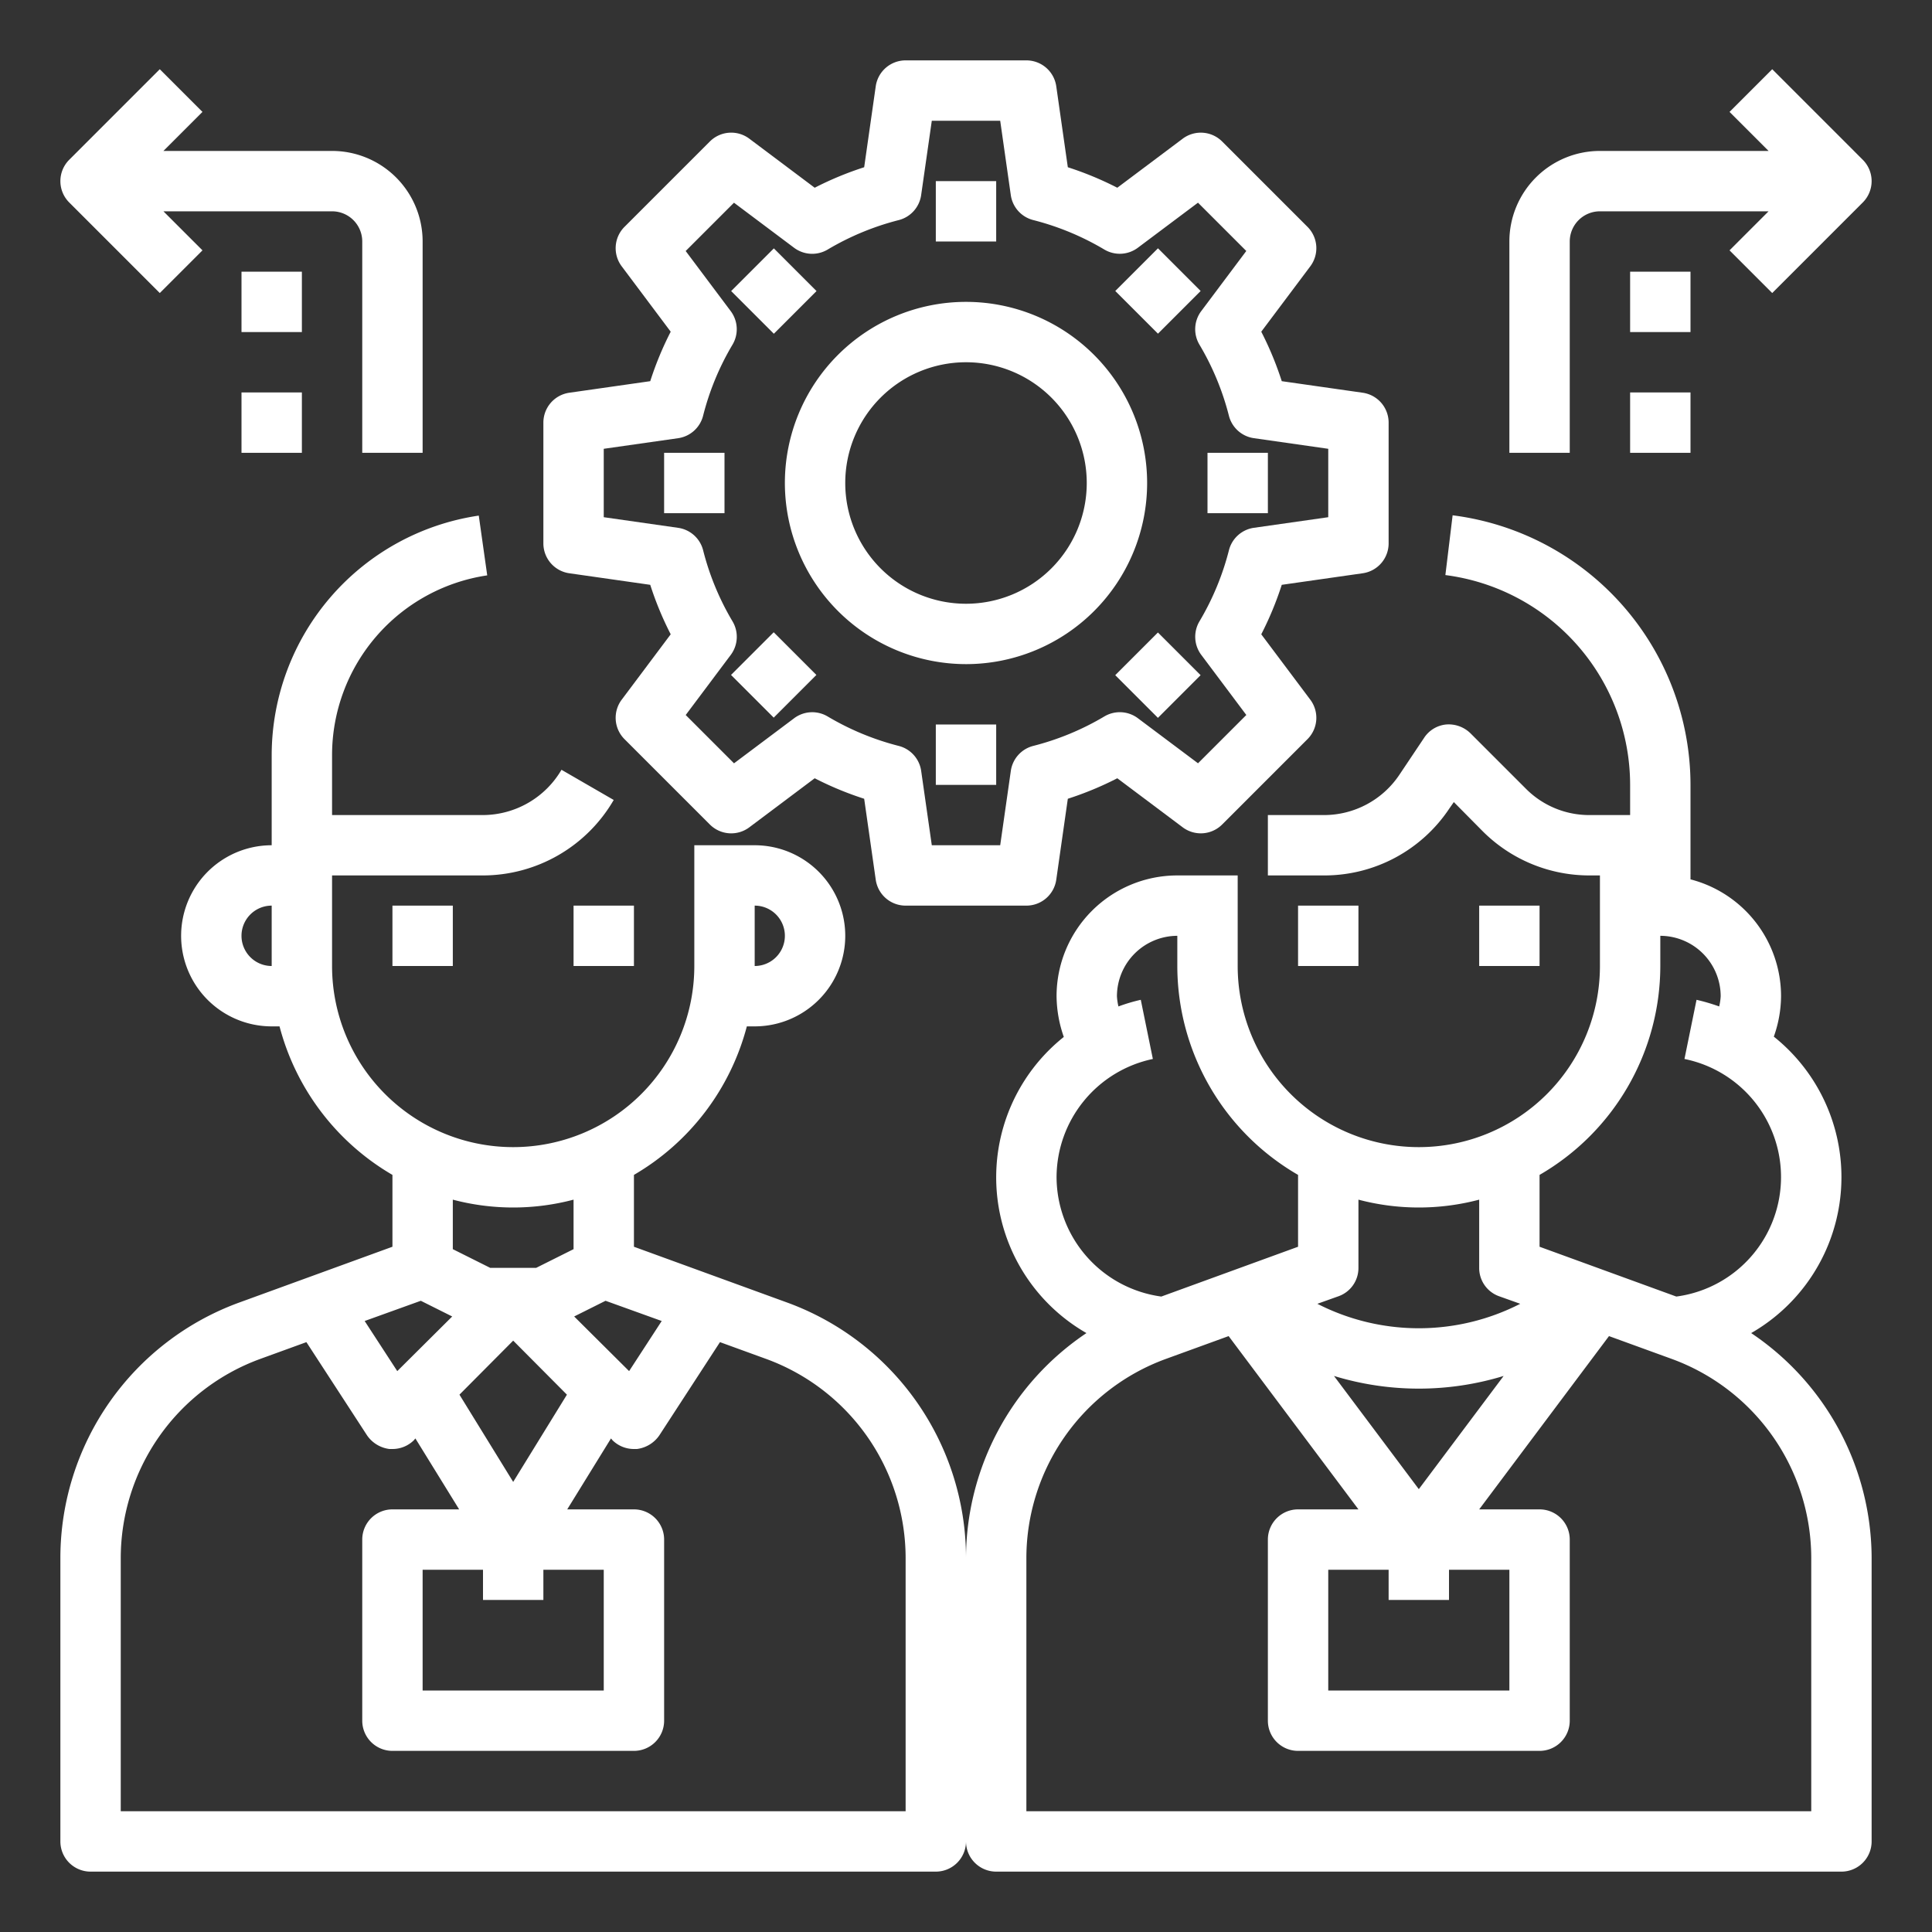 <?xml version="1.0" encoding="UTF-8"?> <svg xmlns="http://www.w3.org/2000/svg" height="512px" viewBox="0 0 64 64" width="512px"><rect x="0" y="0" width="64" height="64" fill="#333333" stroke="none"/><g><g id="Employee-Businessman-Business_Woman-Management-Worker" data-name="Employee-Businessman-Business Woman-Management-Worker"><path d="m13 30h2v2h-2z" data-original="#000000" class="active-path" data-old_color="#000000" fill="#FFFFFF"></path><path d="m19 30h2v2h-2z" data-original="#000000" class="active-path" data-old_color="#000000" fill="#FFFFFF"></path><path d="m43 30h2v2h-2z" data-original="#000000" class="active-path" data-old_color="#000000" fill="#FFFFFF"></path><path d="m49 30h2v2h-2z" data-original="#000000" class="active-path" data-old_color="#000000" fill="#FFFFFF"></path><path d="m58.01 44.16a5.956 5.956 0 0 0 .75-9.82 4.068 4.068 0 0 0 .24-1.34 4 4 0 0 0 -3-3.87v-3.13a9.012 9.012 0 0 0 -7.88-8.93l-.24 1.98a7.014 7.014 0 0 1 6.12 6.95v1h-1.34a2.956 2.956 0 0 1 -2.12-.88l-1.83-1.83a1.033 1.033 0 0 0 -.81-.29.989.989 0 0 0 -.73.45l-.81 1.21a3.006 3.006 0 0 1 -2.5 1.34h-1.86v2h1.86a4.974 4.974 0 0 0 4.16-2.23l.14-.2.96.97a4.994 4.994 0 0 0 3.54 1.46h.34v3a6 6 0 0 1 -12 0v-3h-2a4 4 0 0 0 -4 4 4.174 4.174 0 0 0 .24 1.35 5.947 5.947 0 0 0 .75 9.81 9 9 0 0 0 -3.99 7.44 9.01 9.01 0 0 0 -5.92-8.45l-5.08-1.85v-2.38a8.06 8.06 0 0 0 3.74-4.92h.26a3 3 0 0 0 0-6h-2v4a6 6 0 0 1 -12 0v-3h5a5.018 5.018 0 0 0 4.33-2.5l-1.73-1a3.028 3.028 0 0 1 -2.6 1.5h-5v-2a6.023 6.023 0 0 1 5.14-5.94l-.28-1.98a8.034 8.034 0 0 0 -6.86 7.92v3a3 3 0 0 0 0 6h.26a8.06 8.06 0 0 0 3.74 4.92v2.38l-5.08 1.85a9.01 9.01 0 0 0 -5.92 8.45v9.4a1 1 0 0 0 1 1h28a1 1 0 0 0 1-1 1 1 0 0 0 1 1h28a1 1 0 0 0 1-1v-9.4a9 9 0 0 0 -3.99-7.44zm-33.01-14.16a1 1 0 0 1 0 2zm-16 2a1 1 0 0 1 0-2zm11.06 11.09 1.86.67-1.08 1.66-1.82-1.81zm-5.06-3.35a7.822 7.822 0 0 0 4 0v1.64l-1.24.62h-1.52l-1.24-.62zm3 13.26v-1h2v4h-6v-4h2v1zm-1-3.91-1.78-2.89 1.78-1.79 1.78 1.79zm-3.06-6 1.04.52-1.82 1.81-1.08-1.66zm16.06 16.91h-26v-8.4a7.03 7.03 0 0 1 4.61-6.58l1.54-.56 2.01 3.09a1.059 1.059 0 0 0 .74.45h.1a1.007 1.007 0 0 0 .71-.29l.05-.06 1.45 2.35h-2.21a1 1 0 0 0 -1 1v6a1 1 0 0 0 1 1h8a1 1 0 0 0 1-1v-6a1 1 0 0 0 -1-1h-2.21l1.45-2.35.05.06a1.007 1.007 0 0 0 .71.29h.1a1.059 1.059 0 0 0 .74-.45l2.01-3.09 1.54.56a7.03 7.03 0 0 1 4.61 6.58zm21-21.08a8.005 8.005 0 0 0 4-6.92v-1a2.006 2.006 0 0 1 2 2 1.857 1.857 0 0 1 -.05.34 6.45 6.45 0 0 0 -.75-.22l-.4 1.96a3.992 3.992 0 0 1 -.27 7.87l-4.53-1.65zm-6.66 4.02a.992.992 0 0 0 .66-.94v-2.26a7.822 7.822 0 0 0 4 0v2.26a.992.992 0 0 0 .66.94l.7.25a7.374 7.374 0 0 1 -6.72 0zm3.66 10.06v-1h2v4h-6v-4h2v1zm-1-3.67-2.81-3.75a9.61 9.61 0 0 0 5.62 0zm-12-10.33a4.013 4.013 0 0 1 3.19-3.92l-.4-1.96a5.772 5.772 0 0 0 -.74.22 1.857 1.857 0 0 1 -.05-.34 2.006 2.006 0 0 1 2-2v1a8.005 8.005 0 0 0 4 6.92v2.38l-4.53 1.65a4.007 4.007 0 0 1 -3.47-3.95zm25 21h-26v-8.4a7.03 7.03 0 0 1 4.61-6.58l2.09-.76 4.3 5.74h-2a1 1 0 0 0 -1 1v6a1 1 0 0 0 1 1h8a1 1 0 0 0 1-1v-6a1 1 0 0 0 -1-1h-2l4.3-5.74 2.09.76a7.03 7.03 0 0 1 4.61 6.58z" data-original="#000000" class="active-path" data-old_color="#000000" fill="#FFFFFF"></path><path d="m18.858 18.99 2.682.383a10.855 10.855 0 0 0 .678 1.639l-1.624 2.167a1 1 0 0 0 .093 1.306l2.828 2.828a1 1 0 0 0 1.307.093l2.166-1.625a10.86 10.86 0 0 0 1.639.679l.383 2.682a1 1 0 0 0 .99.858h4a1 1 0 0 0 .99-.858l.383-2.682a10.9 10.9 0 0 0 1.639-.679l2.167 1.625a1 1 0 0 0 1.306-.093l2.828-2.828a1 1 0 0 0 .093-1.306l-1.625-2.167a10.86 10.86 0 0 0 .679-1.639l2.682-.383a1 1 0 0 0 .858-.99v-4a1 1 0 0 0 -.858-.99l-2.682-.383a10.86 10.86 0 0 0 -.679-1.639l1.625-2.167a1 1 0 0 0 -.093-1.306l-2.828-2.828a1 1 0 0 0 -1.306-.093l-2.167 1.625a10.9 10.9 0 0 0 -1.639-.679l-.383-2.682a1 1 0 0 0 -.99-.858h-4a1 1 0 0 0 -.99.858l-.383 2.682a10.86 10.86 0 0 0 -1.639.679l-2.166-1.625a1 1 0 0 0 -1.307.093l-2.828 2.828a1 1 0 0 0 -.093 1.306l1.624 2.167a10.855 10.855 0 0 0 -.678 1.639l-2.682.383a1 1 0 0 0 -.858.99v4a1 1 0 0 0 .858.99zm1.142-4.123 2.463-.351a1 1 0 0 0 .828-.744 8.859 8.859 0 0 1 .975-2.356 1 1 0 0 0 -.06-1.11l-1.492-1.991 1.6-1.6 1.99 1.492a1 1 0 0 0 1.111.061 8.923 8.923 0 0 1 2.357-.977 1 1 0 0 0 .742-.827l.353-2.464h2.266l.351 2.463a1 1 0 0 0 .744.827 8.9 8.9 0 0 1 2.356.977 1 1 0 0 0 1.11-.061l1.991-1.492 1.6 1.6-1.492 1.991a1 1 0 0 0 -.061 1.11 8.9 8.9 0 0 1 .977 2.356 1 1 0 0 0 .827.744l2.464.352v2.266l-2.463.351a1 1 0 0 0 -.827.744 8.9 8.9 0 0 1 -.977 2.356 1 1 0 0 0 .061 1.11l1.492 1.991-1.6 1.6-1.991-1.492a1 1 0 0 0 -1.11-.061 8.9 8.9 0 0 1 -2.356.977 1 1 0 0 0 -.744.827l-.352 2.464h-2.266l-.352-2.463a1 1 0 0 0 -.742-.827 8.923 8.923 0 0 1 -2.357-.977 1 1 0 0 0 -1.111.061l-1.99 1.492-1.6-1.6 1.492-1.991a1 1 0 0 0 .06-1.11 8.859 8.859 0 0 1 -.975-2.356 1 1 0 0 0 -.828-.744l-2.464-.352z" data-original="#000000" class="active-path" data-old_color="#000000" fill="#FFFFFF"></path><path d="m32 22a6 6 0 1 0 -6-6 6.006 6.006 0 0 0 6 6zm0-10a4 4 0 1 1 -4 4 4 4 0 0 1 4-4z" data-original="#000000" class="active-path" data-old_color="#000000" fill="#FFFFFF"></path><path d="m31 6h2v2h-2z" data-original="#000000" class="active-path" data-old_color="#000000" fill="#FFFFFF"></path><path d="m24.636 8.636h2v2h-2z" transform="matrix(.707 -.707 .707 .707 .697 20.954)" data-original="#000000" class="active-path" data-old_color="#000000" fill="#FFFFFF"></path><path d="m22 15h2v2h-2z" data-original="#000000" class="active-path" data-old_color="#000000" fill="#FFFFFF"></path><path d="m24.636 21.364h2v2h-2z" transform="matrix(.707 -.707 .707 .707 -8.306 24.672)" data-original="#000000" class="active-path" data-old_color="#000000" fill="#FFFFFF"></path><path d="m31 24h2v2h-2z" data-original="#000000" class="active-path" data-old_color="#000000" fill="#FFFFFF"></path><path d="m37.364 21.364h2v2h-2z" transform="matrix(.707 -.707 .707 .707 -4.577 33.678)" data-original="#000000" class="active-path" data-old_color="#000000" fill="#FFFFFF"></path><path d="m40 15h2v2h-2z" data-original="#000000" class="active-path" data-old_color="#000000" fill="#FFFFFF"></path><path d="m37.364 8.636h2v2h-2z" transform="matrix(.707 -.707 .707 .707 4.423 29.95)" data-original="#000000" class="active-path" data-old_color="#000000" fill="#FFFFFF"></path><path d="m52 8a1 1 0 0 1 1-1h5.586l-1.293 1.293 1.414 1.414 3-3a1 1 0 0 0 0-1.414l-3-3-1.414 1.414 1.293 1.293h-5.586a3 3 0 0 0 -3 3v7h2z" data-original="#000000" class="active-path" data-old_color="#000000" fill="#FFFFFF"></path><path d="m54 9h2v2h-2z" data-original="#000000" class="active-path" data-old_color="#000000" fill="#FFFFFF"></path><path d="m54 13h2v2h-2z" data-original="#000000" class="active-path" data-old_color="#000000" fill="#FFFFFF"></path><path d="m5.293 9.707 1.414-1.414-1.293-1.293h5.586a1 1 0 0 1 1 1v7h2v-7a3 3 0 0 0 -3-3h-5.586l1.293-1.293-1.414-1.414-3 3a1 1 0 0 0 0 1.414z" data-original="#000000" class="active-path" data-old_color="#000000" fill="#FFFFFF"></path><path d="m8 9h2v2h-2z" data-original="#000000" class="active-path" data-old_color="#000000" fill="#FFFFFF"></path><path d="m8 13h2v2h-2z" data-original="#000000" class="active-path" data-old_color="#000000" fill="#FFFFFF"></path></g></g></svg> 